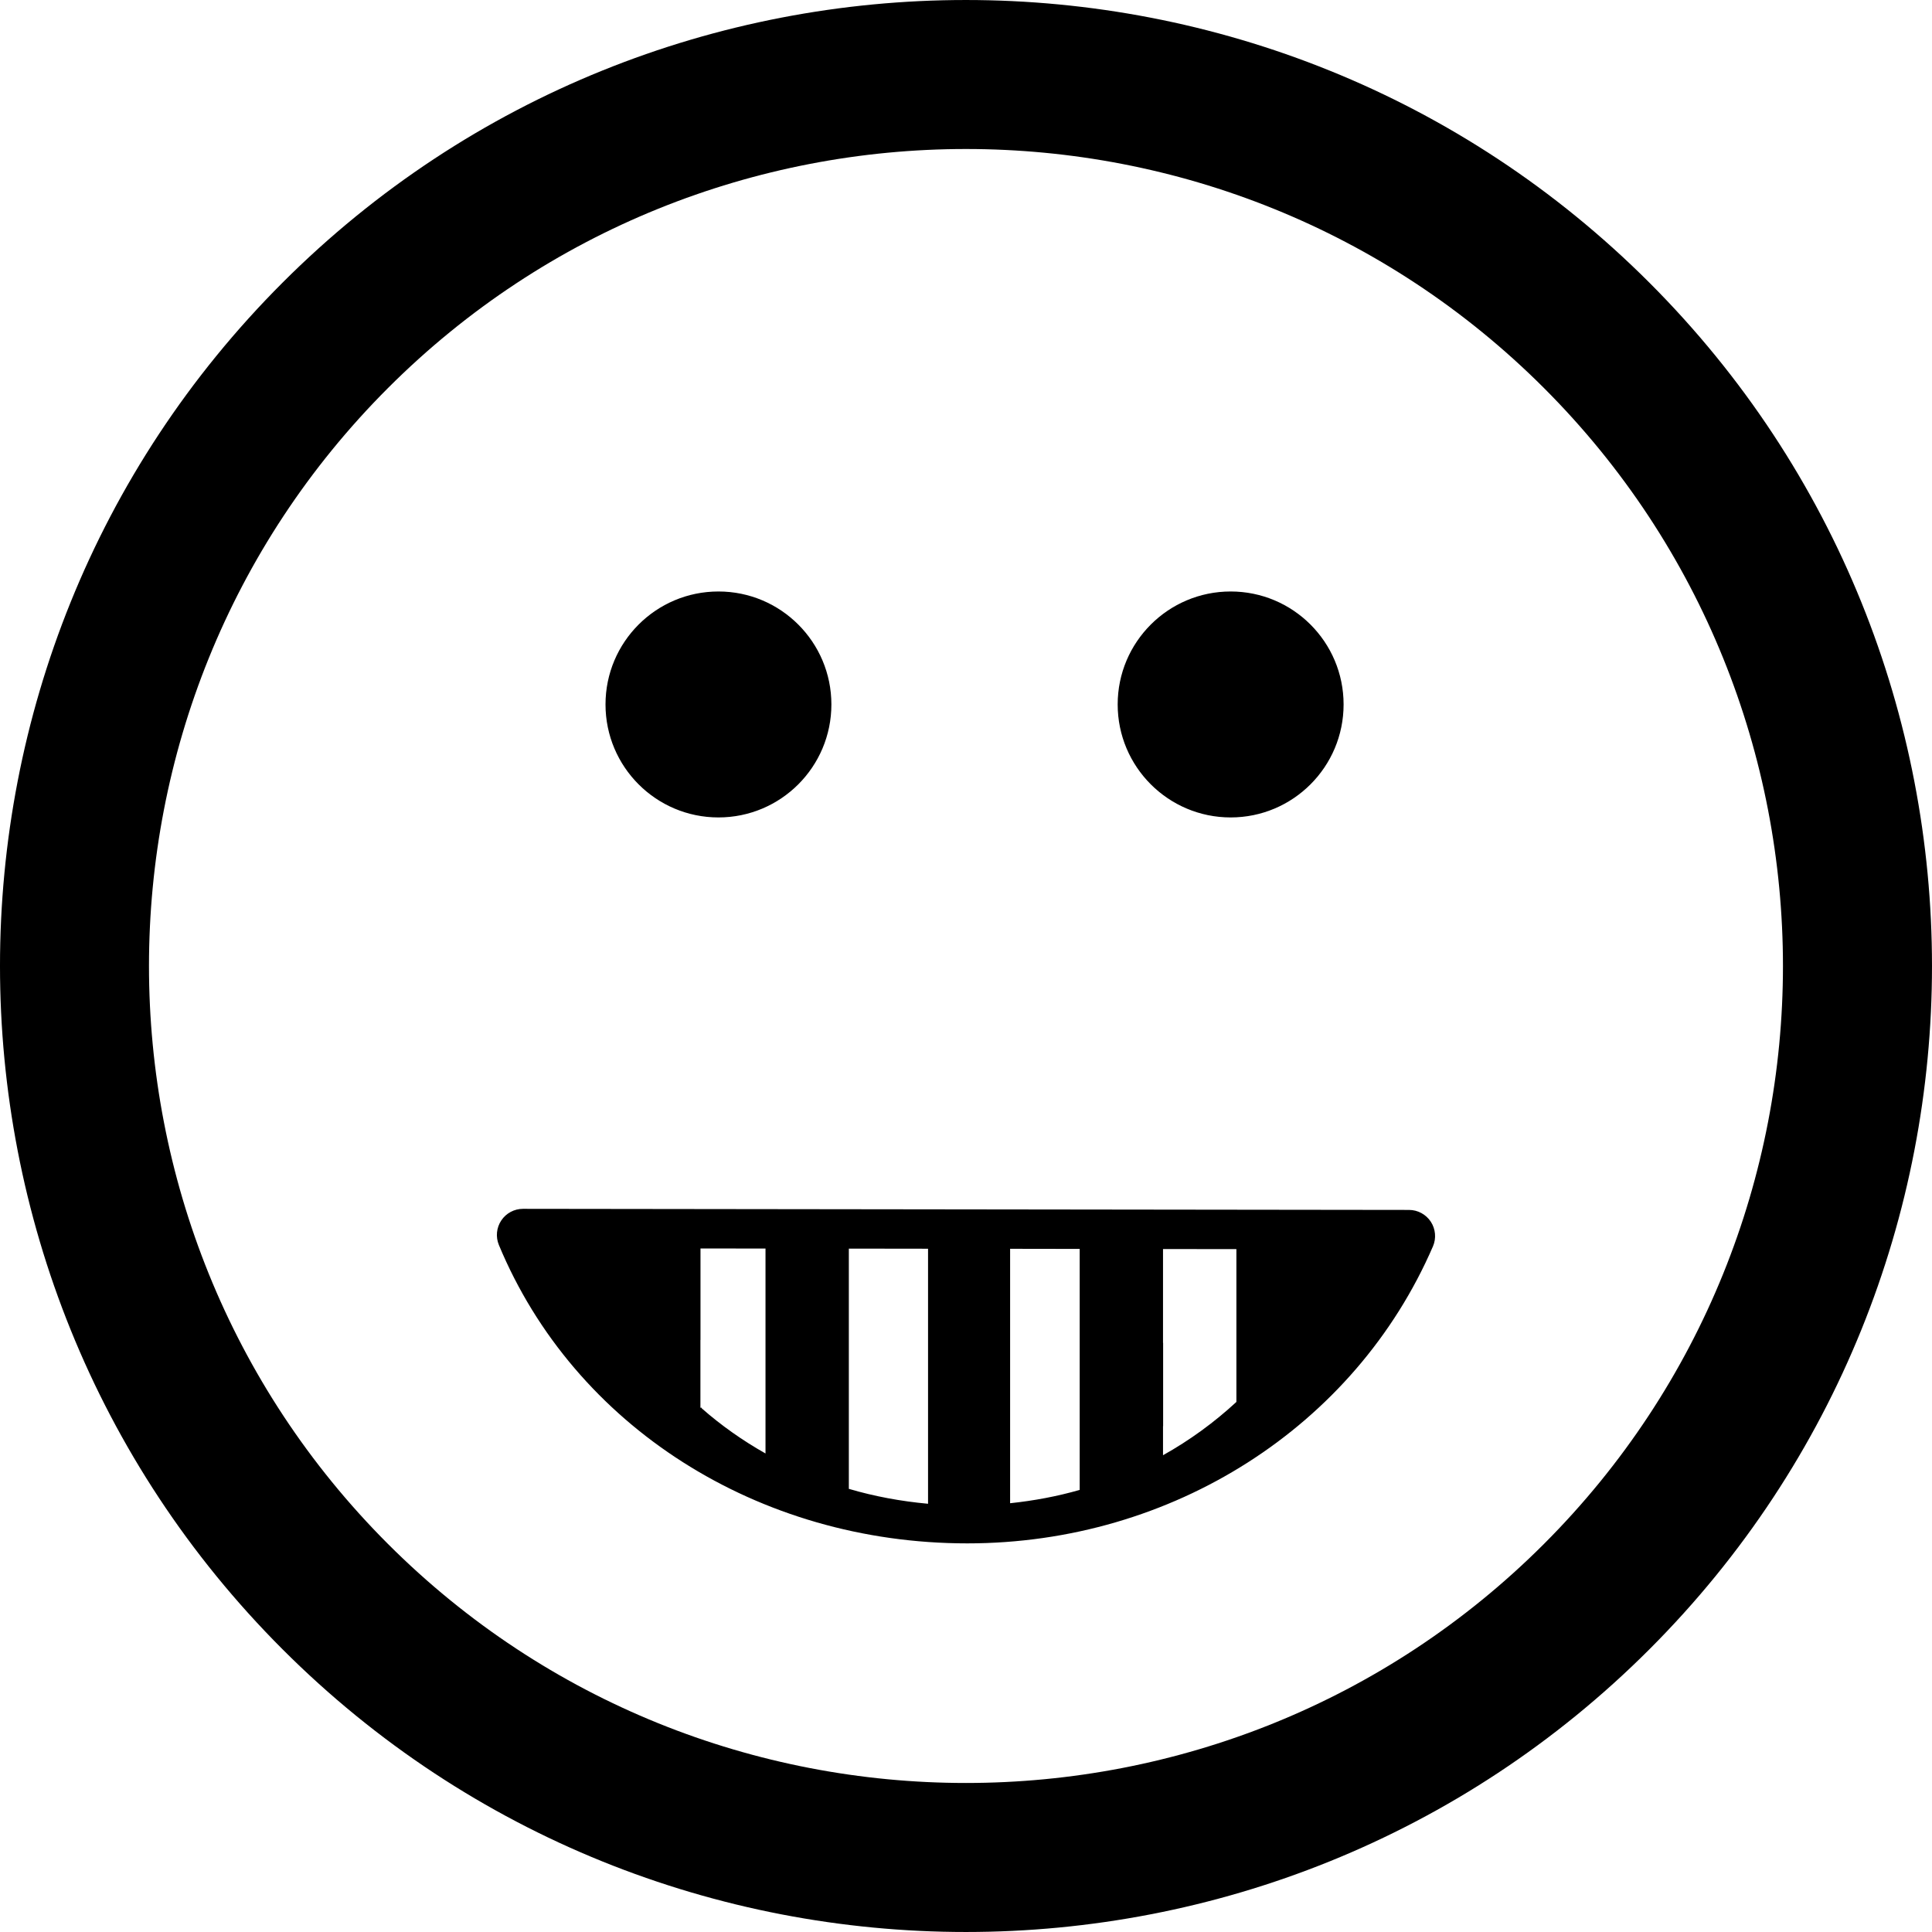 <?xml version="1.0" encoding="iso-8859-1"?>
<!-- Generator: Adobe Illustrator 16.0.0, SVG Export Plug-In . SVG Version: 6.00 Build 0)  -->
<!DOCTYPE svg PUBLIC "-//W3C//DTD SVG 1.1//EN" "http://www.w3.org/Graphics/SVG/1.1/DTD/svg11.dtd">
<svg version="1.1" id="Capa_1" xmlns="http://www.w3.org/2000/svg" xmlns:xlink="http://www.w3.org/1999/xlink" x="0px" y="0px"
	 width="106.059px" height="106.059px" viewBox="0 0 106.059 106.059" style="enable-background:new 0 0 106.059 106.059;"
	 xml:space="preserve">
<g>
	<path d="M90.544,90.542c20.687-20.684,20.685-54.341,0.002-75.024C69.857-5.171,36.199-5.171,15.515,15.512
		C-5.173,36.199-5.171,69.858,15.517,90.546C36.199,111.23,69.857,111.23,90.544,90.542z M21.301,21.3
		C38.794,3.807,67.261,3.805,84.758,21.302c17.494,17.494,17.492,45.963-0.002,63.455c-17.493,17.494-45.961,17.496-63.455,0.003
		C3.803,67.262,3.806,38.794,21.301,21.3z M33.24,38.671c0-3.424,2.777-6.201,6.2-6.201c3.423,0,6.2,2.777,6.2,6.201
		c0,3.426-2.777,6.203-6.2,6.203C36.017,44.874,33.24,42.096,33.24,38.671z M61.356,38.671c0-3.424,2.779-6.201,6.202-6.201
		c3.424,0,6.2,2.777,6.2,6.201c0,3.426-2.776,6.203-6.2,6.203C64.136,44.874,61.356,42.096,61.356,38.671z M53.1,84.725
		c11.245,0,21.278-6.398,25.563-16.304c0.191-0.441,0.146-0.952-0.118-1.355c-0.265-0.402-0.714-0.646-1.196-0.646l-48.637-0.06
		c-0.001,0-0.002,0-0.002,0c-0.479,0-0.926,0.238-1.192,0.638c-0.266,0.398-0.315,0.903-0.131,1.347
		C31.521,78.295,41.614,84.725,53.1,84.725z M63.845,78.292h0.006v-4.574h-0.006v-5.151l4.028,0.005v8.389
		c-1.219,1.126-2.568,2.109-4.028,2.925V78.292z M55.451,68.554l3.82,0.006v13.23c-1.233,0.354-2.515,0.594-3.82,0.731V68.554z
		 M46.598,68.544l4.348,0.006v14.001c-1.495-0.137-2.952-0.407-4.348-0.819V68.544z M38.45,73.561h0.004v-5.025l3.569,0.004V79.79
		c-1.255-0.71-2.429-1.536-3.5-2.477v-0.034H38.45V73.561z"/>
</g>
<g>
</g>
<g>
</g>
<g>
</g>
<g>
</g>
<g>
</g>
<g>
</g>
<g>
</g>
<g>
</g>
<g>
</g>
<g>
</g>
<g>
</g>
<g>
</g>
<g>
</g>
<g>
</g>
<g>
</g>
</svg>
